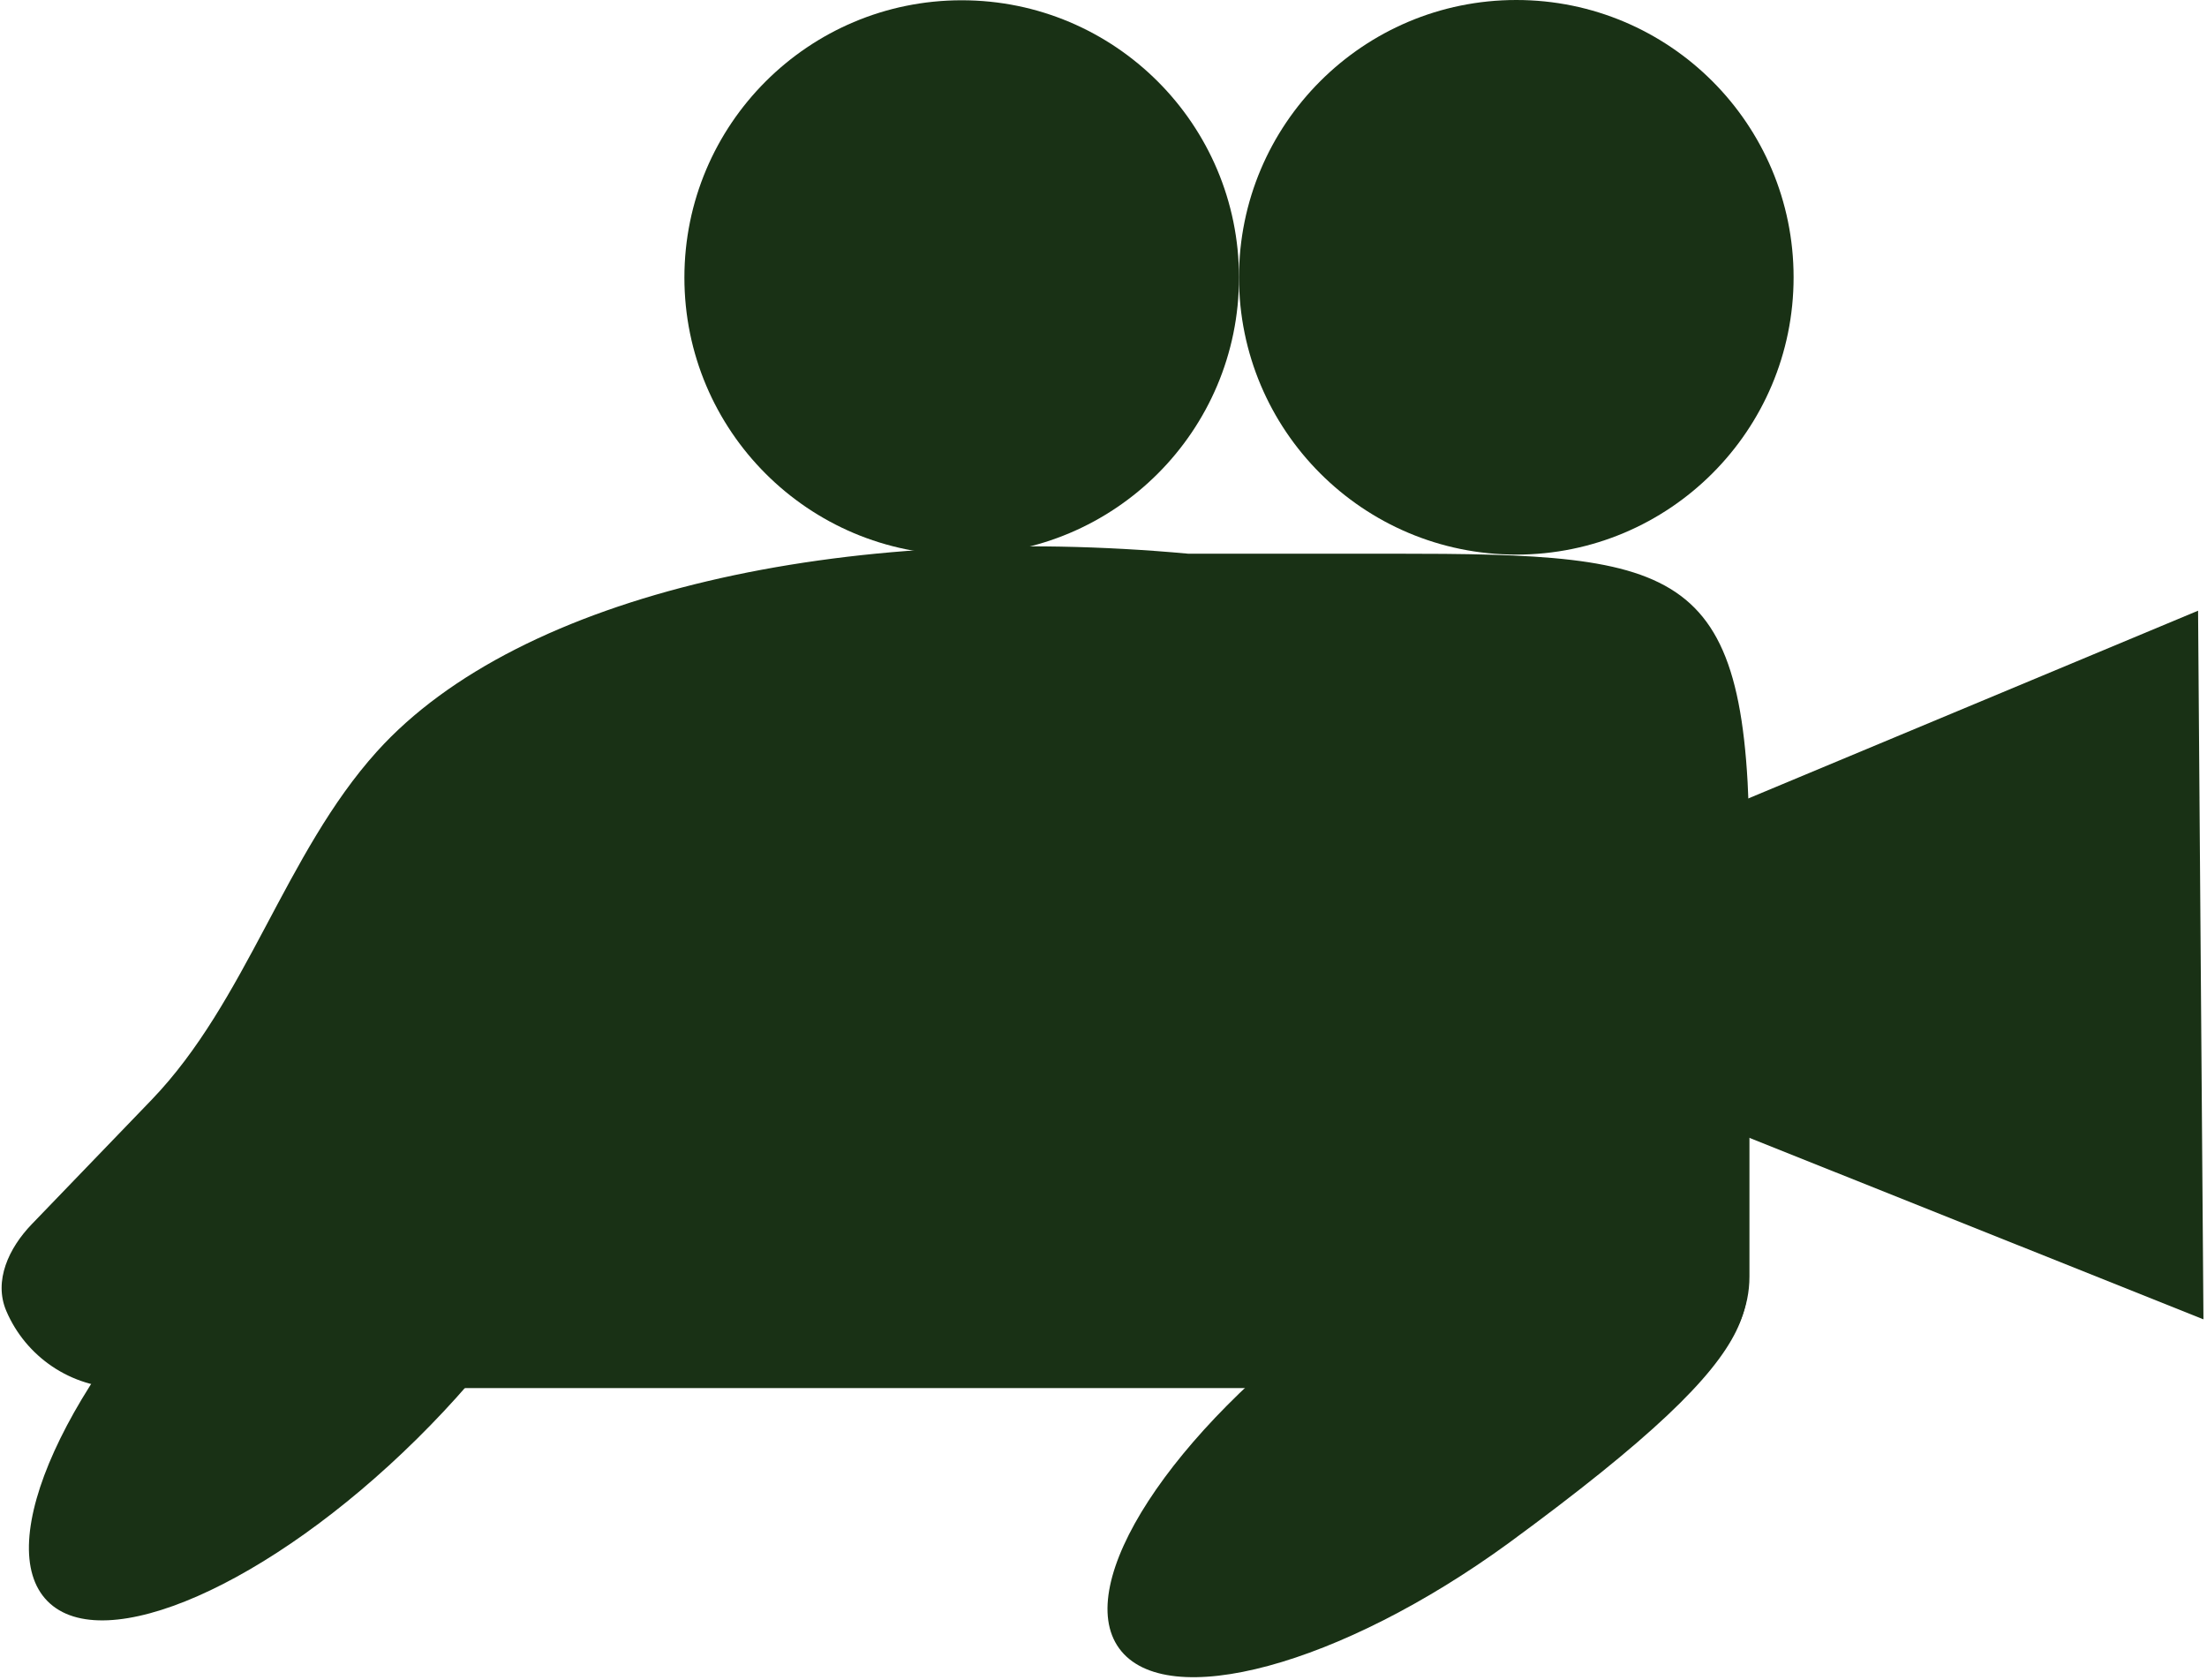 <svg width="574" height="437" viewBox="0 0 574 437" fill="none" xmlns="http://www.w3.org/2000/svg">
<path d="M346.809 252.693L571.677 158.827L573.078 343.128L346.809 252.693Z" fill="#193115"/>
<path d="M322.24 72.191C322.24 112.022 289.951 144.311 250.12 144.311C210.289 144.311 178 112.022 178 72.191C178 32.36 210.289 0.071 250.12 0.071C289.951 0.071 322.24 32.36 322.24 72.191Z" fill="#193115"/>
<path d="M466.481 72.12C466.481 111.951 434.191 144.24 394.36 144.24C354.53 144.24 322.24 111.951 322.24 72.12C322.24 32.289 354.53 0 394.36 0C434.191 0 466.481 32.289 466.481 72.12Z" fill="#193115"/>
<path d="M291.079 428.711C278.885 411.97 304.465 372.567 348.213 340.7C391.961 308.833 437.311 296.571 449.505 313.311C457 338 466.481 347 392.371 401.322C348.623 433.189 303.273 445.451 291.079 428.711Z" fill="#193115"/>
<path d="M12.354 416.42C-2.201 401.686 17.214 358.907 55.719 320.871C94.224 282.835 137.238 263.944 151.792 278.678C166.347 293.412 146.932 336.191 108.427 374.228C69.922 412.264 26.908 431.154 12.354 416.42Z" fill="#193115"/>
<path d="M39.382 286.085C64.158 260.368 74.119 221.975 98.029 195.452C135.296 154.11 219.653 135.81 309 144H362C438.215 144 455 146.785 455 223V332C455 348.016 442.016 361 426 361H32C18.373 361 6.676 352.741 1.64 340.955C-1.715 333.102 2.31 324.564 8.235 318.415L39.382 286.085Z" fill="#193115"/>
</svg>
